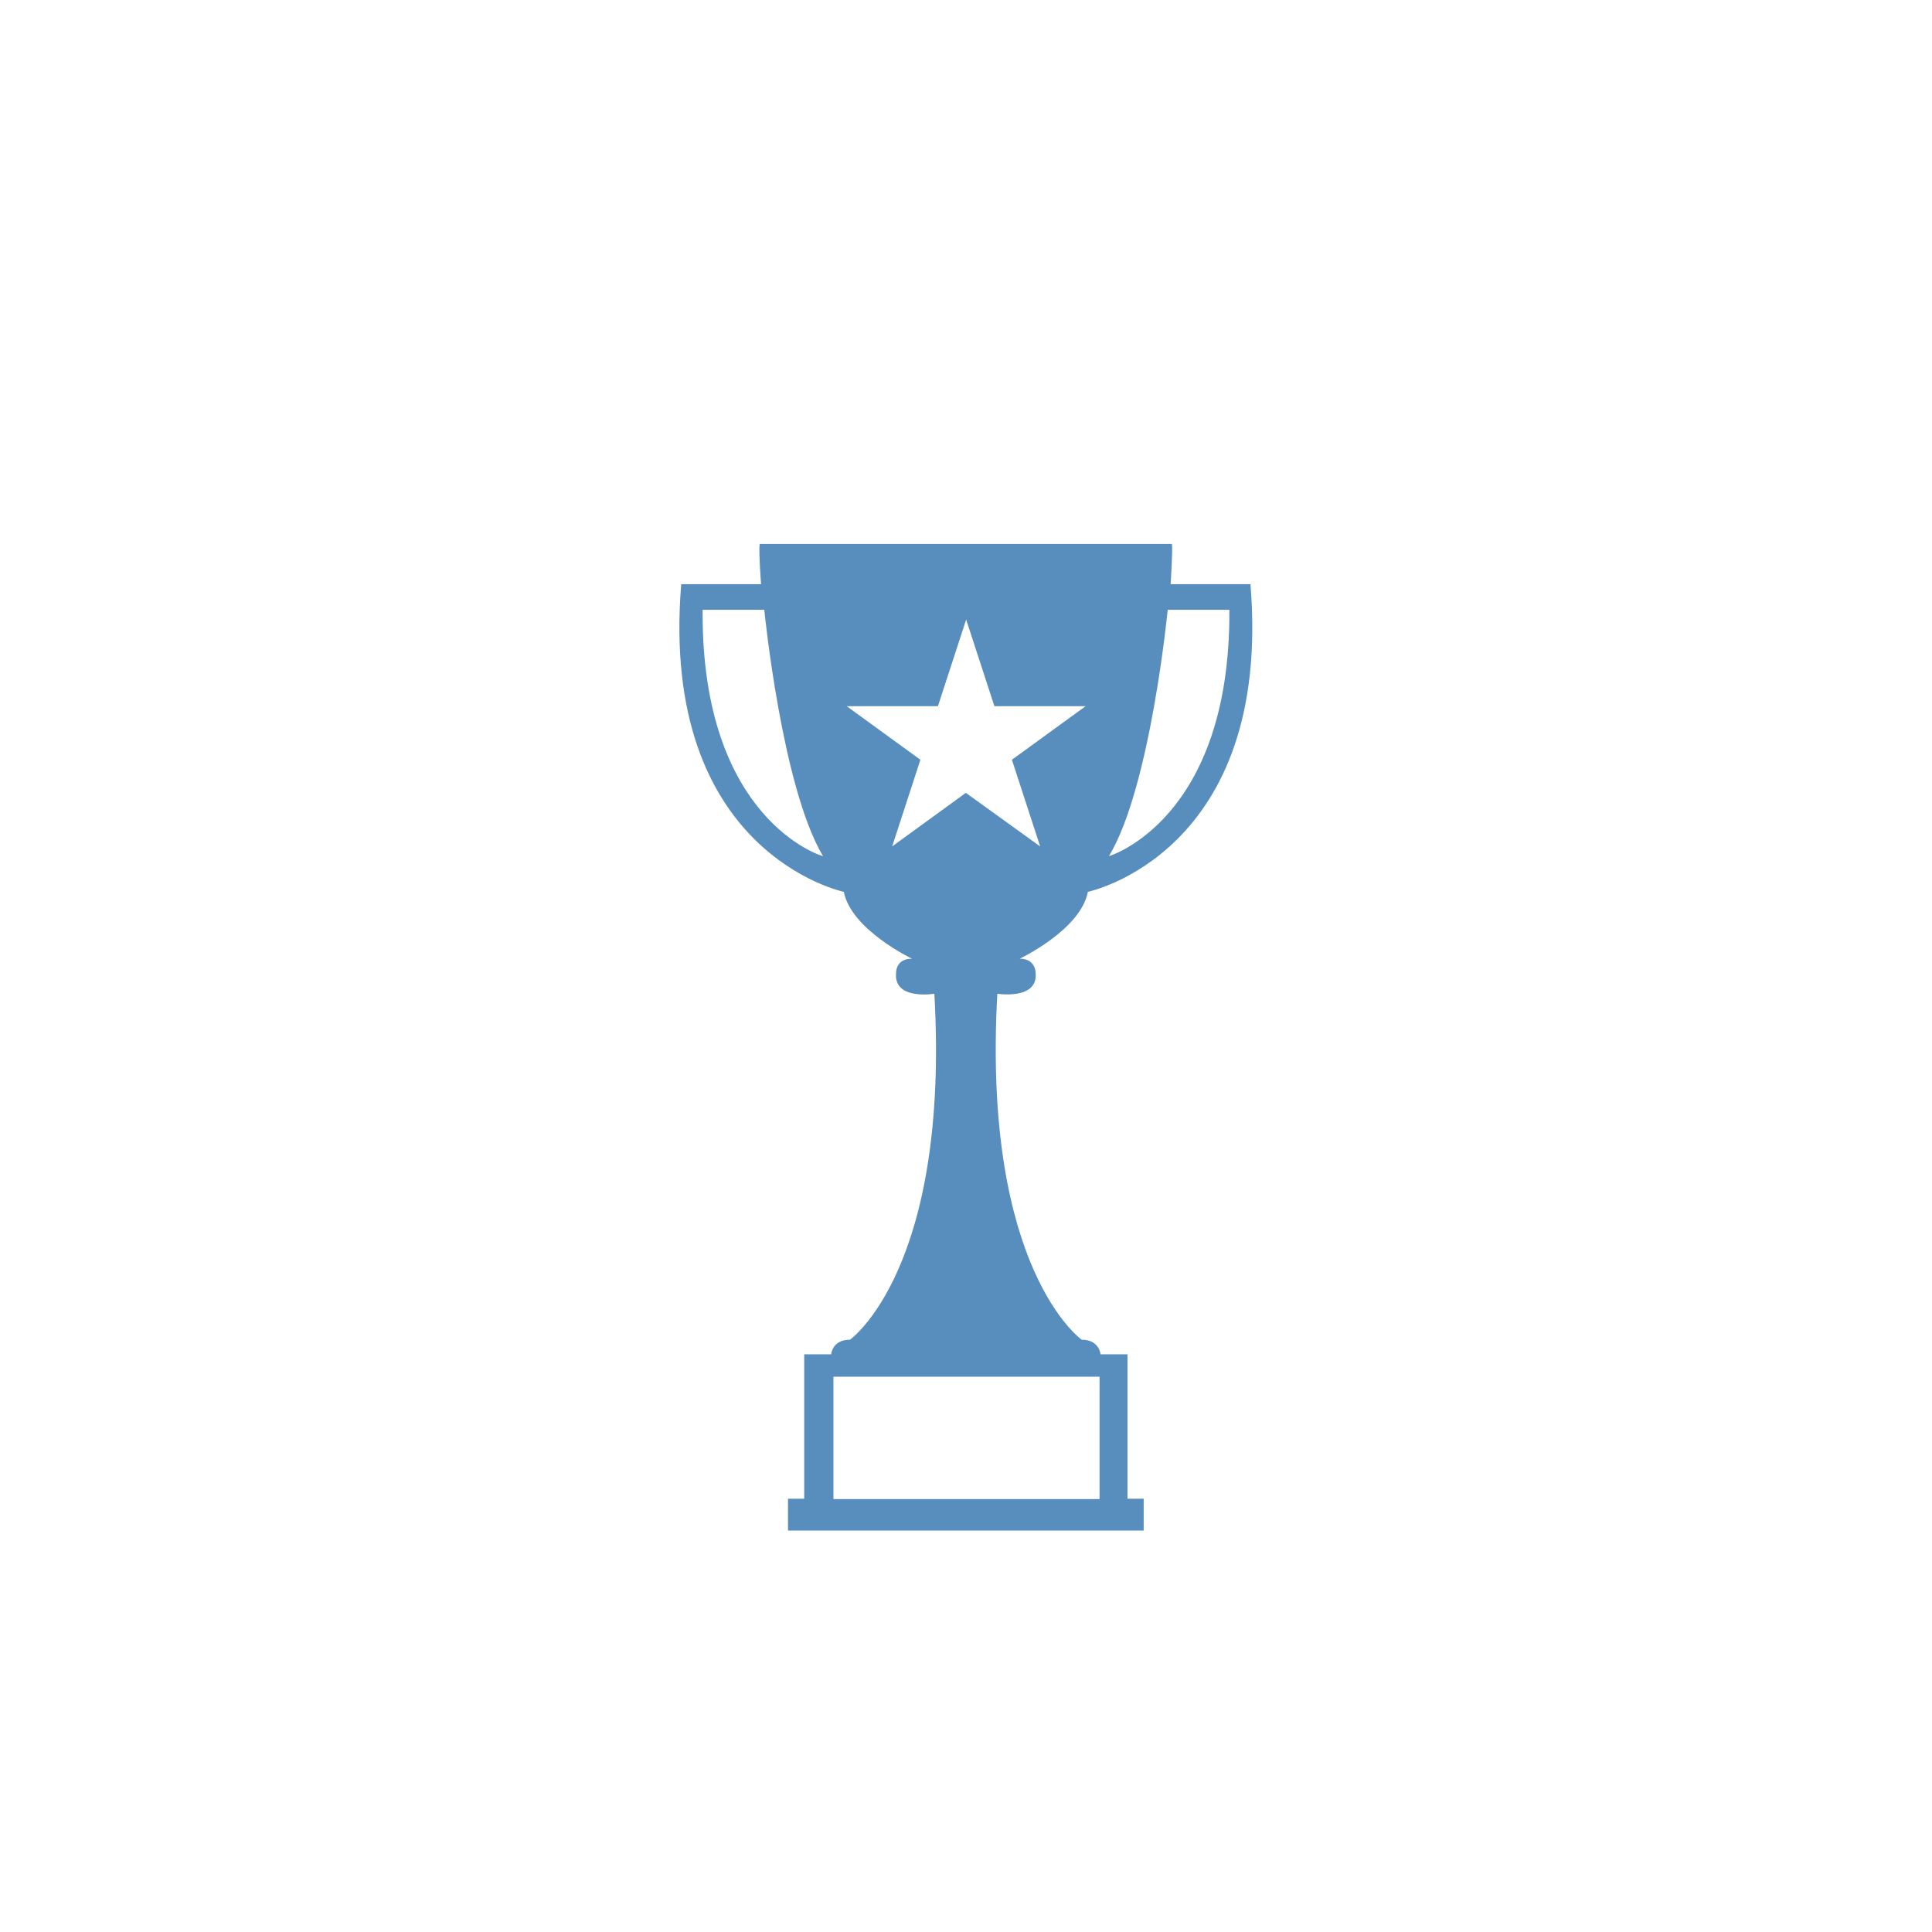 <?xml version="1.0" encoding="utf-8"?>
<!-- Generator: Adobe Illustrator 22.1.0, SVG Export Plug-In . SVG Version: 6.00 Build 0)  -->
<svg version="1.1" id="Calque_2" xmlns="http://www.w3.org/2000/svg" xmlns:xlink="http://www.w3.org/1999/xlink" x="0px" y="0px"
	 viewBox="0 0 595.3 595.3" style="enable-background:new 0 0 595.3 595.3;" xml:space="preserve">
<style type="text/css">
	.st0{fill:#588EBD;}
</style>
<path class="st0" d="M335.2,274.8c0,0,56.9-11.8,50.1-94.8h-24.6c0,0,0.7-10.7,0.4-12.4h-63.5h-63.5c-0.4,1.8,0.4,12.4,0.4,12.4
	h-24.6c-6.8,83,50.1,94.8,50.1,94.8c2.3,11.7,21,20.6,21,20.6c-5.1,0-4.9,4.4-4.9,4.4c-0.8,8.5,11.8,6.4,11.8,6.4
	c4.8,84.9-26,106.6-26,106.6c-5.5,0-5.8,4.5-5.8,4.5h-8.3v44.5h-5v9.8h54.8h54.8v-9.8h-5v-44.5h-8.3c0,0-0.3-4.5-5.8-4.5
	c0,0-30.7-21.6-26-106.6c0,0,12.6,2,11.8-6.4c0,0,0.1-4.4-4.9-4.4C314.2,295.4,333,286.5,335.2,274.8z M359.8,187.9h19
	c0.4,64.8-37.1,75.9-37.1,75.9C354.5,242.6,359.8,187.9,359.8,187.9z M216.5,187.9h19c0,0,5.4,54.7,18.1,75.9
	C253.5,263.9,216,252.8,216.5,187.9z M338.8,424.2v37.7h-82v-37.7H338.8z M297.6,244.3l-22.7,16.5l8.7-26.7l-22.7-16.5H289l8.7-26.7
	l8.7,26.7h28.1l-22.7,16.5l8.7,26.7L297.6,244.3z"/>
</svg>
